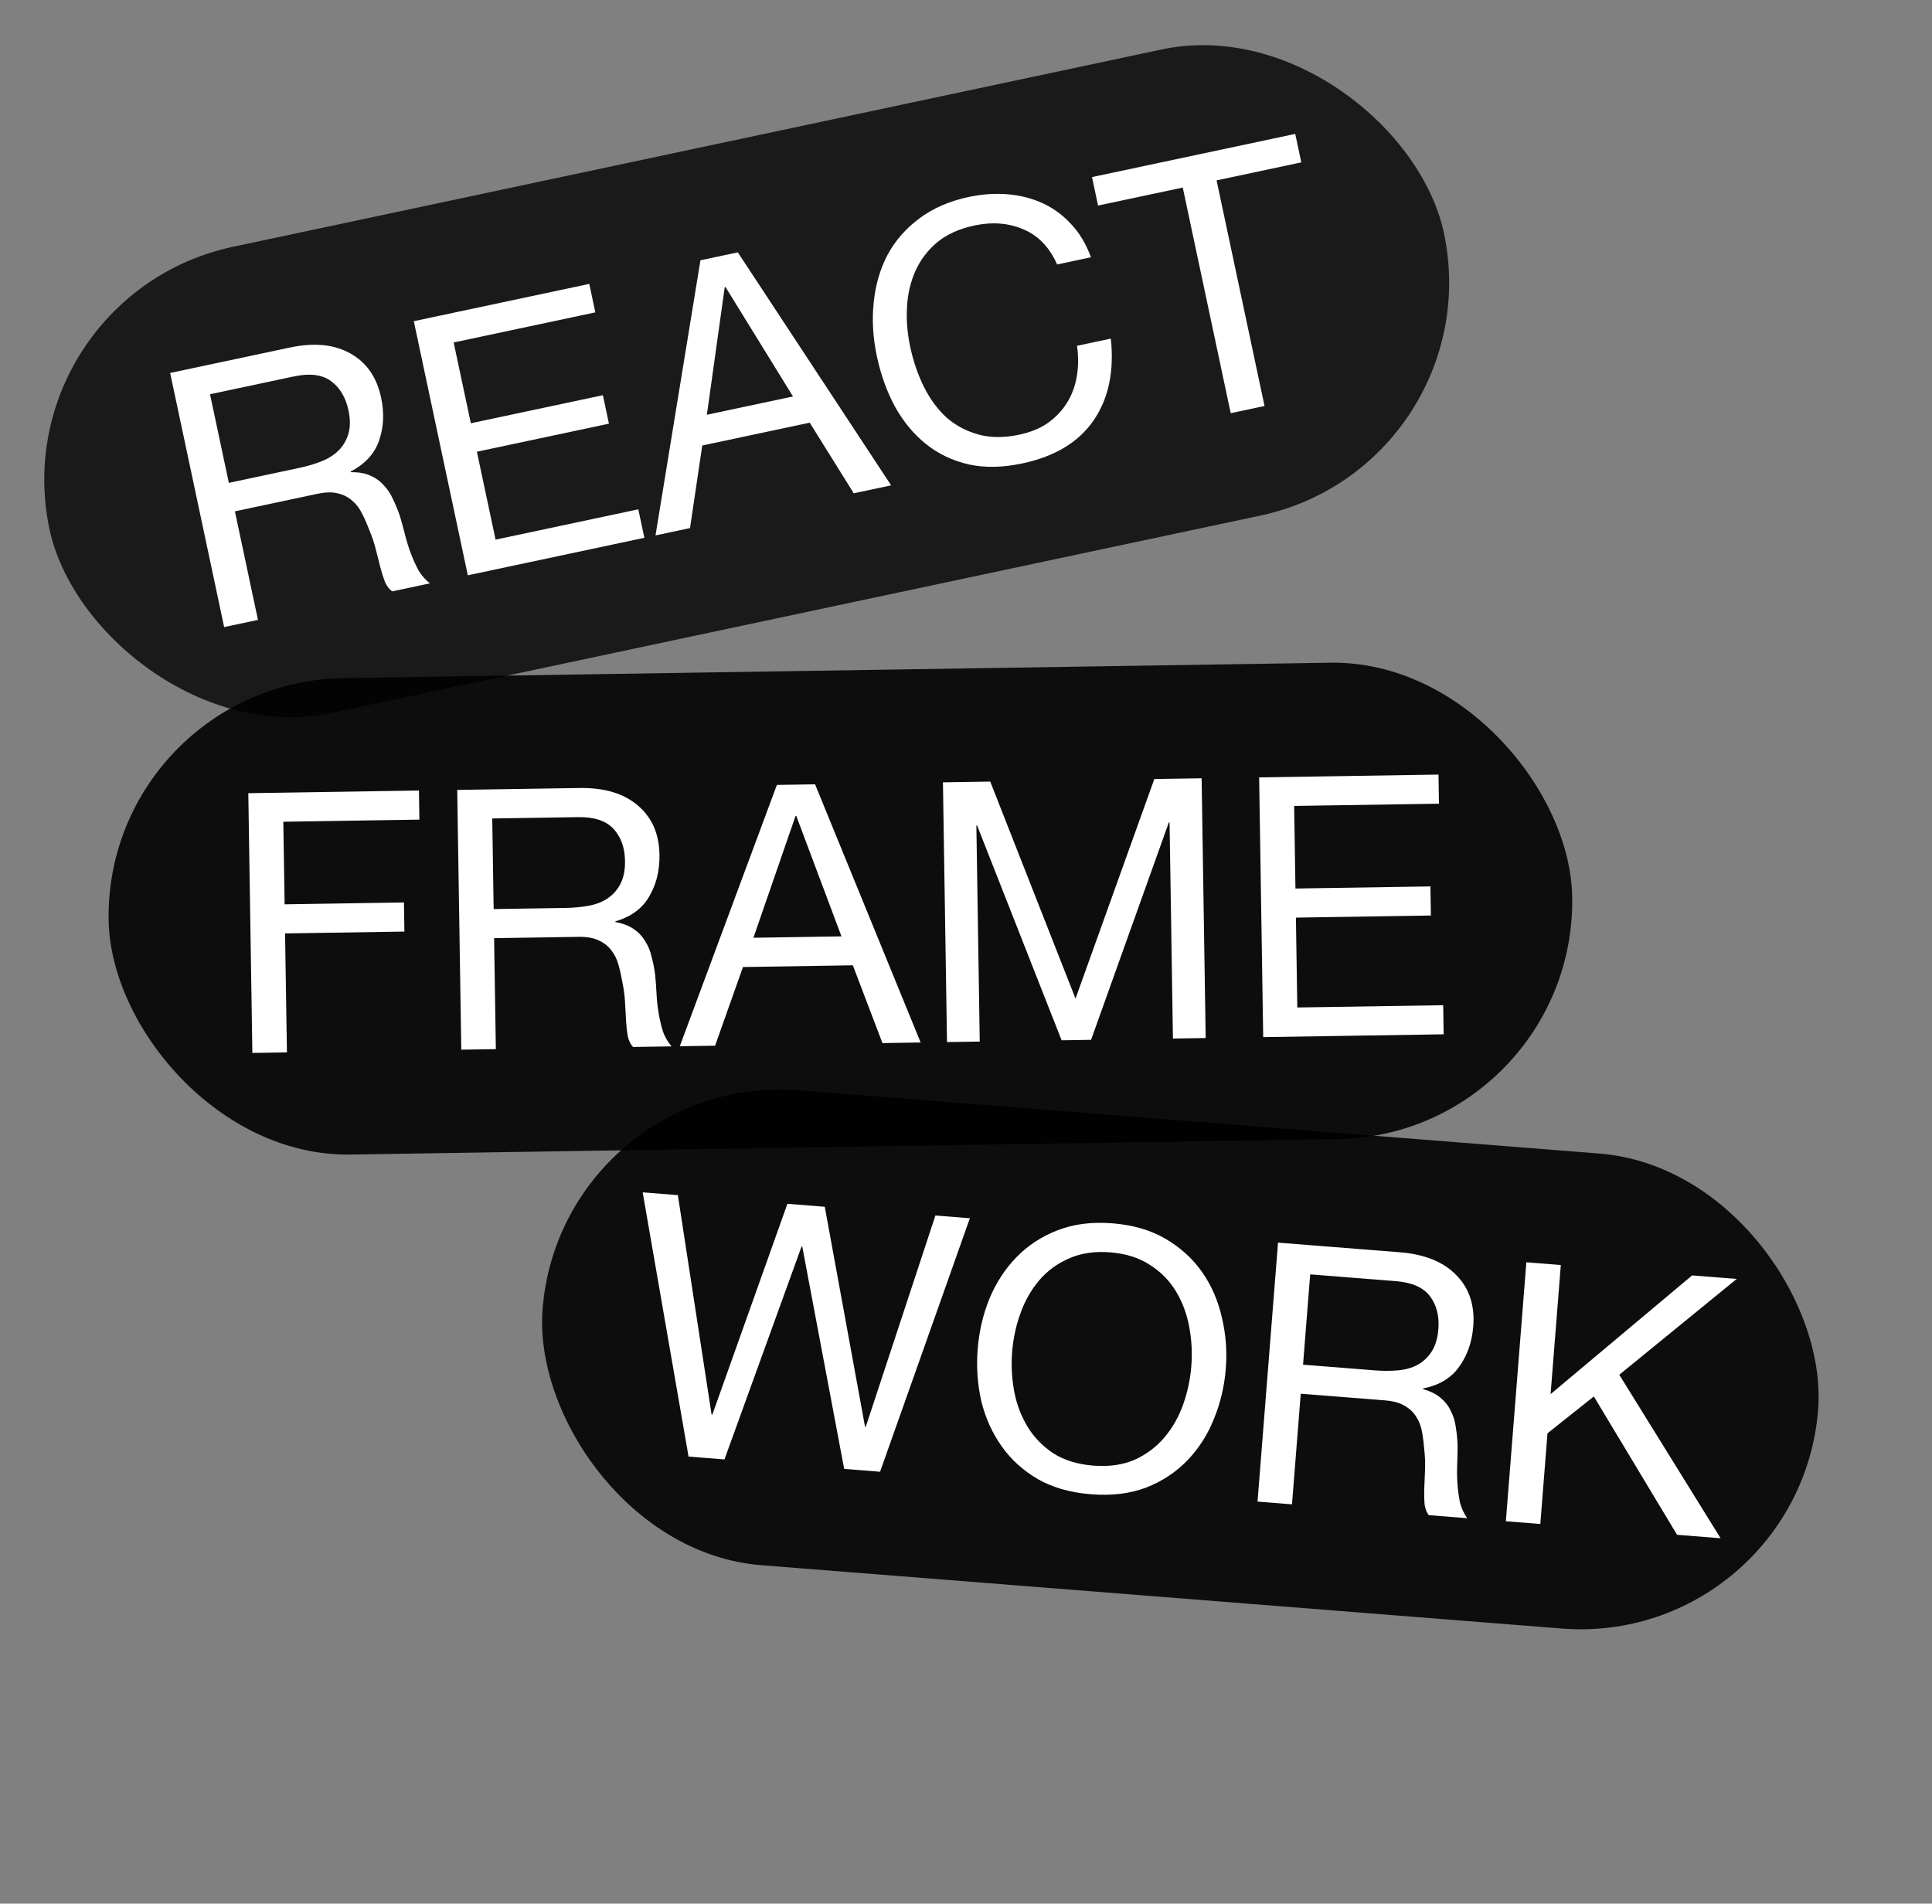 <svg width="892" height="879" viewBox="0 0 892 879" fill="none" xmlns="http://www.w3.org/2000/svg">
<rect x="0" y="0" width="892" height="879" fill="#808080" stroke="none"/>
<rect x="48.435" y="314.849" width="675.811" height="220" rx="110" transform="rotate(-0.896 48.435 314.849)" fill="black" fill-opacity="0.9"/>
<path d="M114.642 366.245L193.424 365.013L193.634 378.451L130.81 379.434L131.406 417.565L186.503 416.703L186.714 430.142L131.616 431.003L132.475 485.933L116.517 486.182L114.642 366.245ZM211.099 364.737L267.54 363.854C278.963 363.676 287.909 366.336 294.38 371.836C300.963 377.333 304.33 384.954 304.483 394.696C304.596 401.976 303.016 408.385 299.743 413.925C296.581 419.463 291.376 423.297 284.129 425.426L284.134 425.762C287.616 426.38 290.433 427.456 292.585 428.991C294.85 430.523 296.615 432.4 297.882 434.62C299.259 436.727 300.249 439.12 300.851 441.799C301.564 444.476 302.112 447.268 302.494 450.174C302.763 453.082 302.978 456.047 303.137 459.069C303.296 462.091 303.622 465.054 304.116 467.959C304.609 470.864 305.269 473.654 306.095 476.329C307.031 478.891 308.355 481.166 310.066 483.156L292.26 483.434C291.121 482.22 290.311 480.552 289.83 478.432C289.461 476.309 289.2 473.961 289.048 471.387C288.894 468.701 288.737 465.847 288.578 462.825C288.418 459.804 288.036 456.841 287.431 453.938C286.937 451.034 286.334 448.299 285.622 445.734C284.908 443.056 283.808 440.777 282.323 438.896C280.836 436.903 278.907 435.365 276.538 434.282C274.167 433.087 271.022 432.52 267.102 432.581L228.131 433.191L228.932 484.424L212.974 484.674L211.099 364.737ZM261.181 419.232C264.876 419.175 268.4 418.839 271.75 418.227C275.101 417.615 277.996 416.505 280.436 414.899C282.985 413.179 284.967 410.964 286.38 408.253C287.904 405.429 288.632 401.833 288.564 397.466C288.469 391.418 286.713 386.517 283.293 382.762C279.874 379.007 274.413 377.188 266.91 377.306L227.267 377.925L227.921 419.752L261.181 419.232ZM347.855 432.999L388.506 432.364L367.641 376.739L367.305 376.744L347.855 432.999ZM358.681 362.429L376.318 362.153L425.06 481.358L407.422 481.634L393.755 445.723L343.025 446.516L330.152 482.842L313.858 483.097L358.681 362.429ZM435.353 361.23L457.19 360.889L496.561 461.086L532.949 359.705L554.786 359.363L556.661 479.3L541.543 479.537L539.983 379.757L539.647 379.762L503.748 480.128L490.141 480.34L451.122 381.146L450.786 381.152L452.346 480.931L437.228 481.168L435.353 361.23ZM581.343 358.948L664.157 357.653L664.367 371.091L597.511 372.137L598.107 410.268L660.427 409.294L660.637 422.732L598.317 423.706L598.966 465.197L666.326 464.144L666.536 477.583L583.218 478.885L581.343 358.948Z" fill="white"/>
<rect x="259.2" y="494.722" width="590.731" height="220" rx="110" transform="rotate(4.525 259.2 494.722)" fill="black" fill-opacity="0.9"/>
<path d="M406.333 679.56L389.752 678.247L370.407 575.601L370.072 575.575L334.485 673.873L317.905 672.561L296.721 550.557L312.966 551.843L328.539 653.18L328.874 653.206L363.544 555.846L380.794 557.211L399.382 658.787L399.717 658.813L431.874 561.254L447.784 562.513L406.333 679.56ZM467.3 624.221C466.823 630.25 467.132 636.286 468.226 642.327C469.33 648.256 471.371 653.698 474.349 658.653C477.328 663.607 481.326 667.744 486.344 671.062C491.37 674.268 497.512 676.159 504.77 676.733C512.027 677.308 518.39 676.407 523.858 674.031C529.336 671.543 533.935 668.087 537.655 663.663C541.376 659.239 544.248 654.186 546.27 648.504C548.302 642.71 549.556 636.798 550.033 630.769C550.51 624.74 550.197 618.761 549.094 612.831C547.999 606.79 545.962 601.292 542.984 596.338C540.005 591.383 536.003 587.303 530.976 584.096C525.958 580.778 519.821 578.832 512.563 578.257C505.306 577.683 498.939 578.639 493.461 581.127C487.993 583.503 483.398 586.903 479.678 591.327C475.957 595.752 473.081 600.861 471.05 606.654C469.027 612.337 467.777 618.192 467.3 624.221ZM451.39 622.962C452.035 614.812 453.826 607.089 456.762 599.794C459.82 592.396 463.978 585.984 469.239 580.558C474.499 575.132 480.839 570.972 488.259 568.076C495.679 565.18 504.133 564.108 513.624 564.859C523.114 565.61 531.295 567.999 538.167 572.026C545.039 576.053 550.645 581.159 554.987 587.345C559.328 593.53 562.371 600.512 564.115 608.29C565.979 615.965 566.588 623.878 565.943 632.028C565.298 640.179 563.447 647.953 560.39 655.351C557.453 662.646 553.355 669.006 548.094 674.432C542.834 679.858 536.494 684.019 529.074 686.915C521.663 689.699 513.213 690.715 503.722 689.964C494.232 689.213 486.047 686.88 479.166 682.965C472.294 678.938 466.688 673.832 462.346 667.646C458.005 661.46 454.902 654.53 453.038 646.855C451.294 639.077 450.745 631.113 451.39 622.962ZM590.063 573.774L646.335 578.227C657.724 579.129 666.379 582.623 672.301 588.709C678.335 594.804 680.968 602.708 680.199 612.422C679.625 619.679 677.446 625.911 673.664 631.116C669.993 636.331 664.449 639.656 657.033 641.091L657.006 641.426C660.415 642.37 663.118 643.708 665.115 645.439C667.224 647.179 668.805 649.214 669.856 651.544C671.028 653.771 671.787 656.247 672.133 658.971C672.591 661.703 672.873 664.534 672.978 667.464C672.971 670.384 672.905 673.356 672.778 676.38C672.651 679.403 672.696 682.384 672.913 685.322C673.13 688.26 673.523 691.1 674.092 693.842C674.782 696.48 675.885 698.871 677.401 701.013L659.648 699.608C658.629 698.292 657.98 696.555 657.701 694.398C657.534 692.25 657.496 689.888 657.588 687.311C657.688 684.623 657.802 681.767 657.929 678.744C658.056 675.72 657.955 672.735 657.627 669.788C657.41 666.849 657.068 664.07 656.601 661.449C656.144 658.716 655.264 656.343 653.963 654.33C652.67 652.206 650.896 650.493 648.64 649.19C646.392 647.777 643.315 646.915 639.407 646.606L600.552 643.531L596.51 694.611L580.599 693.352L590.063 573.774ZM634.773 632.757C638.458 633.049 641.997 633.048 645.39 632.755C648.784 632.462 651.771 631.631 654.351 630.262C657.052 628.791 659.234 626.772 660.897 624.208C662.681 621.54 663.745 618.029 664.09 613.675C664.567 607.646 663.281 602.6 660.232 598.539C657.183 594.478 651.918 592.151 644.438 591.559L604.913 588.431L601.613 630.133L634.773 632.757ZM704.713 582.848L720.623 584.107L715.904 643.728L781.249 588.905L801.849 590.535L747.621 634.779L794.395 710.273L774.298 708.682L735.874 644.803L714.473 661.816L711.159 703.685L695.249 702.426L704.713 582.848Z" fill="white"/>
<rect y="136.809" width="658.161" height="220" rx="110" transform="rotate(-11.997 0 136.809)" fill="black" fill-opacity="0.8"/>
<path d="M78.558 172.215L133.773 160.481C144.948 158.106 154.239 158.994 161.648 163.145C169.166 167.272 173.938 174.102 175.963 183.633C177.476 190.754 177.16 197.348 175.014 203.414C172.978 209.457 168.609 214.222 161.907 217.707L161.977 218.036C165.513 217.971 168.484 218.485 170.892 219.576C173.409 220.644 175.503 222.146 177.173 224.081C178.93 225.883 180.362 228.04 181.469 230.553C182.685 233.043 183.76 235.677 184.694 238.455C185.518 241.257 186.299 244.126 187.037 247.06C187.776 249.995 188.666 252.84 189.71 255.595C190.753 258.35 191.938 260.961 193.264 263.428C194.676 265.761 196.413 267.739 198.475 269.362L181.056 273.064C179.704 272.091 178.588 270.611 177.708 268.623C176.937 266.611 176.229 264.357 175.584 261.86C174.915 259.254 174.212 256.484 173.474 253.549C172.736 250.615 171.79 247.781 170.637 245.049C169.594 242.294 168.476 239.726 167.283 237.346C166.067 234.857 164.549 232.832 162.729 231.272C160.885 229.603 158.697 228.465 156.164 227.858C153.607 227.142 150.411 227.192 146.577 228.006L108.452 236.108L119.103 286.229L103.492 289.546L78.558 172.215ZM138.196 216.047C141.811 215.279 145.204 214.272 148.374 213.026C151.544 211.779 154.172 210.133 156.256 208.087C158.426 205.909 159.944 203.353 160.81 200.421C161.762 197.357 161.784 193.688 160.876 189.415C159.618 183.499 156.951 179.028 152.873 176.002C148.794 172.975 143.085 172.242 135.745 173.802L96.963 182.043L105.659 222.962L138.196 216.047ZM191.054 148.308L272.069 131.092L274.862 144.239L209.459 158.137L217.386 195.44L278.353 182.484L281.146 195.631L220.18 208.587L228.805 249.176L294.702 235.173L297.496 248.319L215.988 265.64L191.054 148.308ZM326.358 191.519L366.126 183.068L334.942 132.502L334.614 132.572L326.358 191.519ZM323.394 120.185L340.648 116.518L411.431 224.107L394.176 227.774L373.85 195.167L324.222 205.713L318.584 243.838L302.644 247.225L323.394 120.185ZM488.074 122.116C484.551 114.162 479.335 108.744 472.425 105.862C465.625 102.956 458.116 102.376 449.9 104.122C442.888 105.612 437.142 108.207 432.661 111.907C428.29 115.584 424.938 120.018 422.606 125.208C420.361 130.265 419.076 135.805 418.753 141.828C418.43 147.851 418.92 153.93 420.224 160.065C421.644 166.747 423.761 172.939 426.575 178.638C429.366 184.228 432.828 188.931 436.959 192.748C441.177 196.432 446.085 199.053 451.683 200.611C457.281 202.169 463.586 202.203 470.598 200.713C475.747 199.619 480.119 197.831 483.713 195.35C487.394 192.736 490.345 189.647 492.564 186.084C494.871 182.388 496.403 178.284 497.162 173.771C497.92 169.259 497.952 164.558 497.256 159.668L512.867 156.35C514.476 171.466 511.827 184.051 504.918 194.107C498.009 204.163 487.051 210.785 472.042 213.975C462.949 215.907 454.68 216.061 447.236 214.437C439.769 212.704 433.207 209.575 427.551 205.052C421.896 200.529 417.126 194.787 413.242 187.826C409.468 180.842 406.673 173.078 404.857 164.532C403.041 155.987 402.547 147.734 403.374 139.772C404.177 131.701 406.286 124.382 409.7 117.817C413.224 111.229 418.099 105.613 424.326 100.969C430.639 96.193 438.287 92.85 447.27 90.941C453.405 89.637 459.386 89.225 465.213 89.704C471.04 90.183 476.427 91.558 481.375 93.827C486.323 96.096 490.733 99.338 494.606 103.553C498.455 107.658 501.482 112.74 503.685 118.799L488.074 122.116ZM546.081 86.603L506.97 94.914L504.177 81.767L598.009 61.827L600.803 74.974L561.692 83.285L583.832 187.471L568.221 190.788L546.081 86.603Z" fill="white"/>
</svg>
